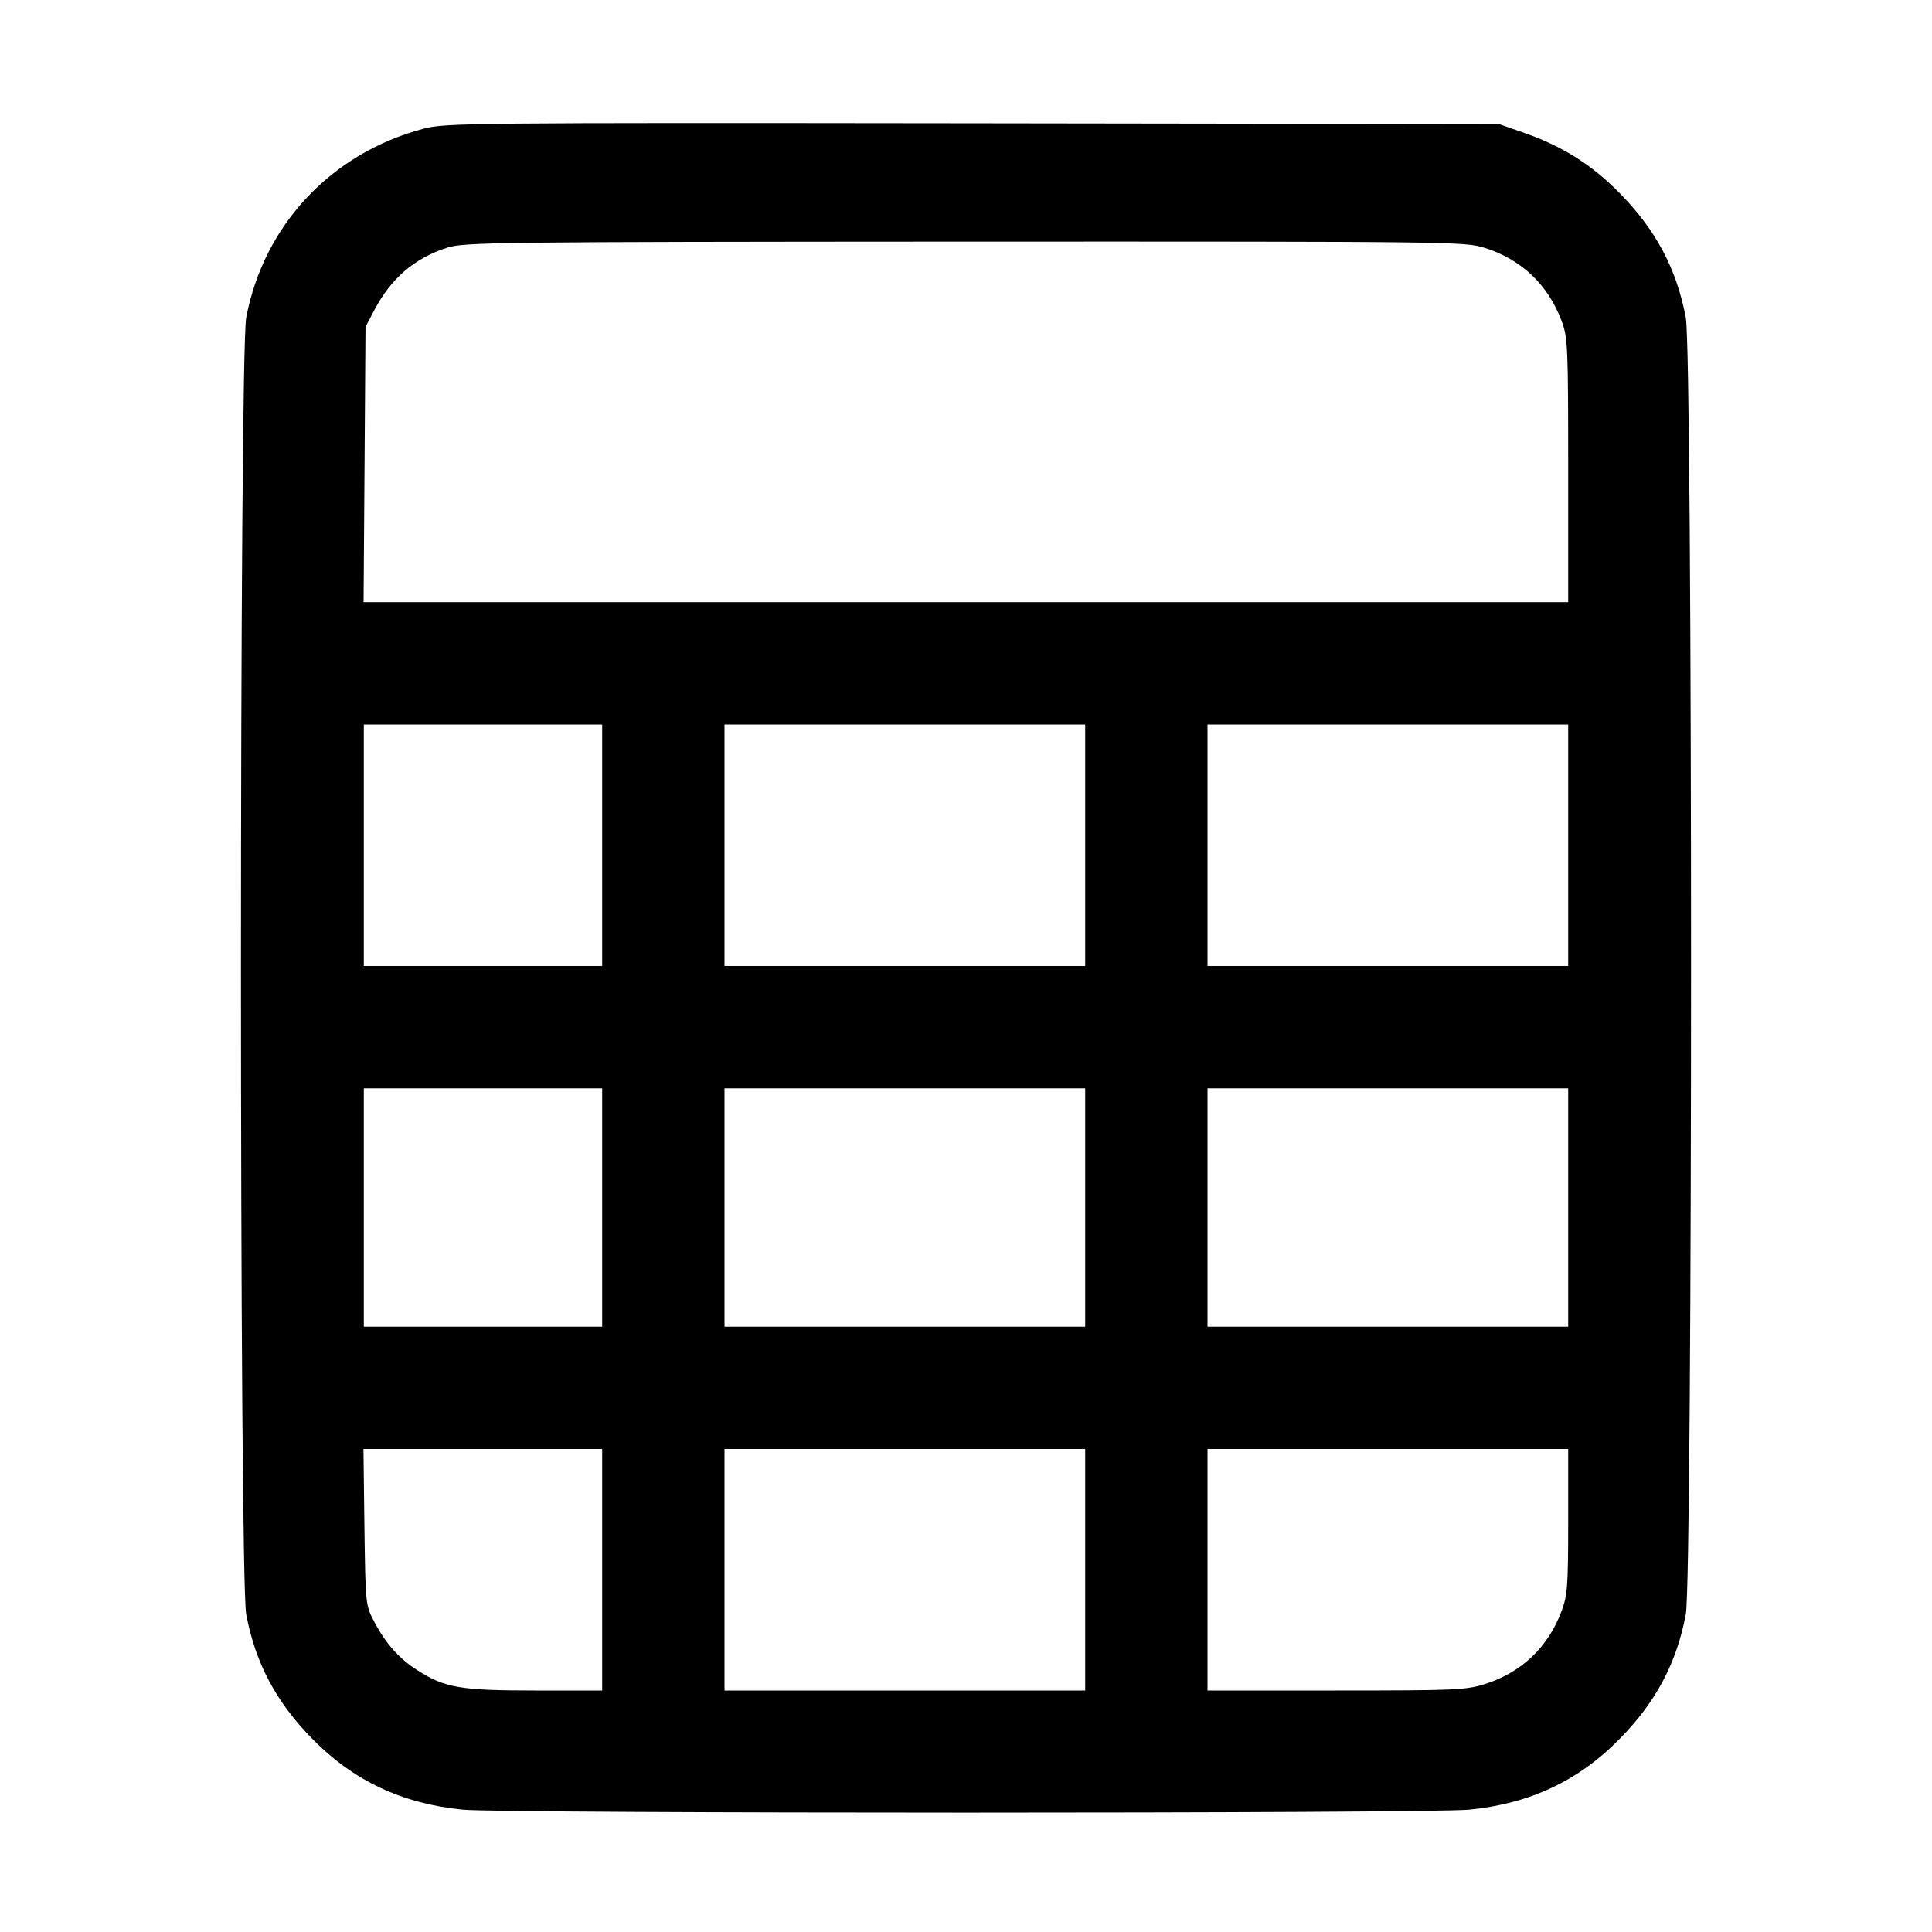 <svg width="1em" height="1em" viewBox="0 0 16 16" class="bi bi-file-spreadsheet" fill="currentColor" xmlns="http://www.w3.org/2000/svg"><path d="M3.507 1.066 C 2.743 1.269,2.185 1.863,2.039 2.630 C 1.981 2.932,1.981 13.068,2.039 13.370 C 2.116 13.775,2.287 14.096,2.587 14.401 C 2.927 14.748,3.332 14.938,3.833 14.987 C 4.178 15.020,11.822 15.020,12.167 14.987 C 12.668 14.938,13.073 14.748,13.413 14.401 C 13.713 14.096,13.884 13.775,13.961 13.370 C 14.019 13.068,14.019 2.932,13.961 2.630 C 13.884 2.225,13.713 1.904,13.413 1.599 C 13.186 1.367,12.939 1.211,12.627 1.102 L 12.413 1.027 8.053 1.021 C 3.877 1.016,3.685 1.018,3.507 1.066 M12.297 2.053 C 12.600 2.149,12.821 2.359,12.932 2.657 C 12.984 2.794,12.987 2.861,12.987 3.894 L 12.987 4.987 7.999 4.987 L 3.011 4.987 3.019 3.847 L 3.027 2.707 3.099 2.570 C 3.239 2.304,3.434 2.137,3.704 2.051 C 3.845 2.006,4.092 2.003,7.991 2.001 C 12.059 2.000,12.131 2.001,12.297 2.053 M4.987 7.000 L 4.987 8.000 4.000 8.000 L 3.013 8.000 3.013 7.000 L 3.013 6.000 4.000 6.000 L 4.987 6.000 4.987 7.000 M8.987 7.000 L 8.987 8.000 7.493 8.000 L 6.000 8.000 6.000 7.000 L 6.000 6.000 7.493 6.000 L 8.987 6.000 8.987 7.000 M12.987 7.000 L 12.987 8.000 11.493 8.000 L 10.000 8.000 10.000 7.000 L 10.000 6.000 11.493 6.000 L 12.987 6.000 12.987 7.000 M4.987 10.000 L 4.987 10.987 4.000 10.987 L 3.013 10.987 3.013 10.000 L 3.013 9.013 4.000 9.013 L 4.987 9.013 4.987 10.000 M8.987 10.000 L 8.987 10.987 7.493 10.987 L 6.000 10.987 6.000 10.000 L 6.000 9.013 7.493 9.013 L 8.987 9.013 8.987 10.000 M12.987 10.000 L 12.987 10.987 11.493 10.987 L 10.000 10.987 10.000 10.000 L 10.000 9.013 11.493 9.013 L 12.987 9.013 12.987 10.000 M4.987 13.000 L 4.987 14.000 4.432 14.000 C 3.816 14.000,3.685 13.978,3.461 13.835 C 3.306 13.737,3.196 13.614,3.100 13.432 C 3.027 13.293,3.027 13.293,3.018 12.647 L 3.010 12.000 3.998 12.000 L 4.987 12.000 4.987 13.000 M8.987 13.000 L 8.987 14.000 7.493 14.000 L 6.000 14.000 6.000 13.000 L 6.000 12.000 7.493 12.000 L 8.987 12.000 8.987 13.000 M12.987 12.599 C 12.987 13.136,12.981 13.213,12.932 13.343 C 12.821 13.641,12.600 13.851,12.297 13.947 C 12.139 13.996,12.054 14.000,11.064 14.000 L 10.000 14.000 10.000 13.000 L 10.000 12.000 11.493 12.000 L 12.987 12.000 12.987 12.599 " stroke="none" fill="black" fill-rule="evenodd"></path></svg>